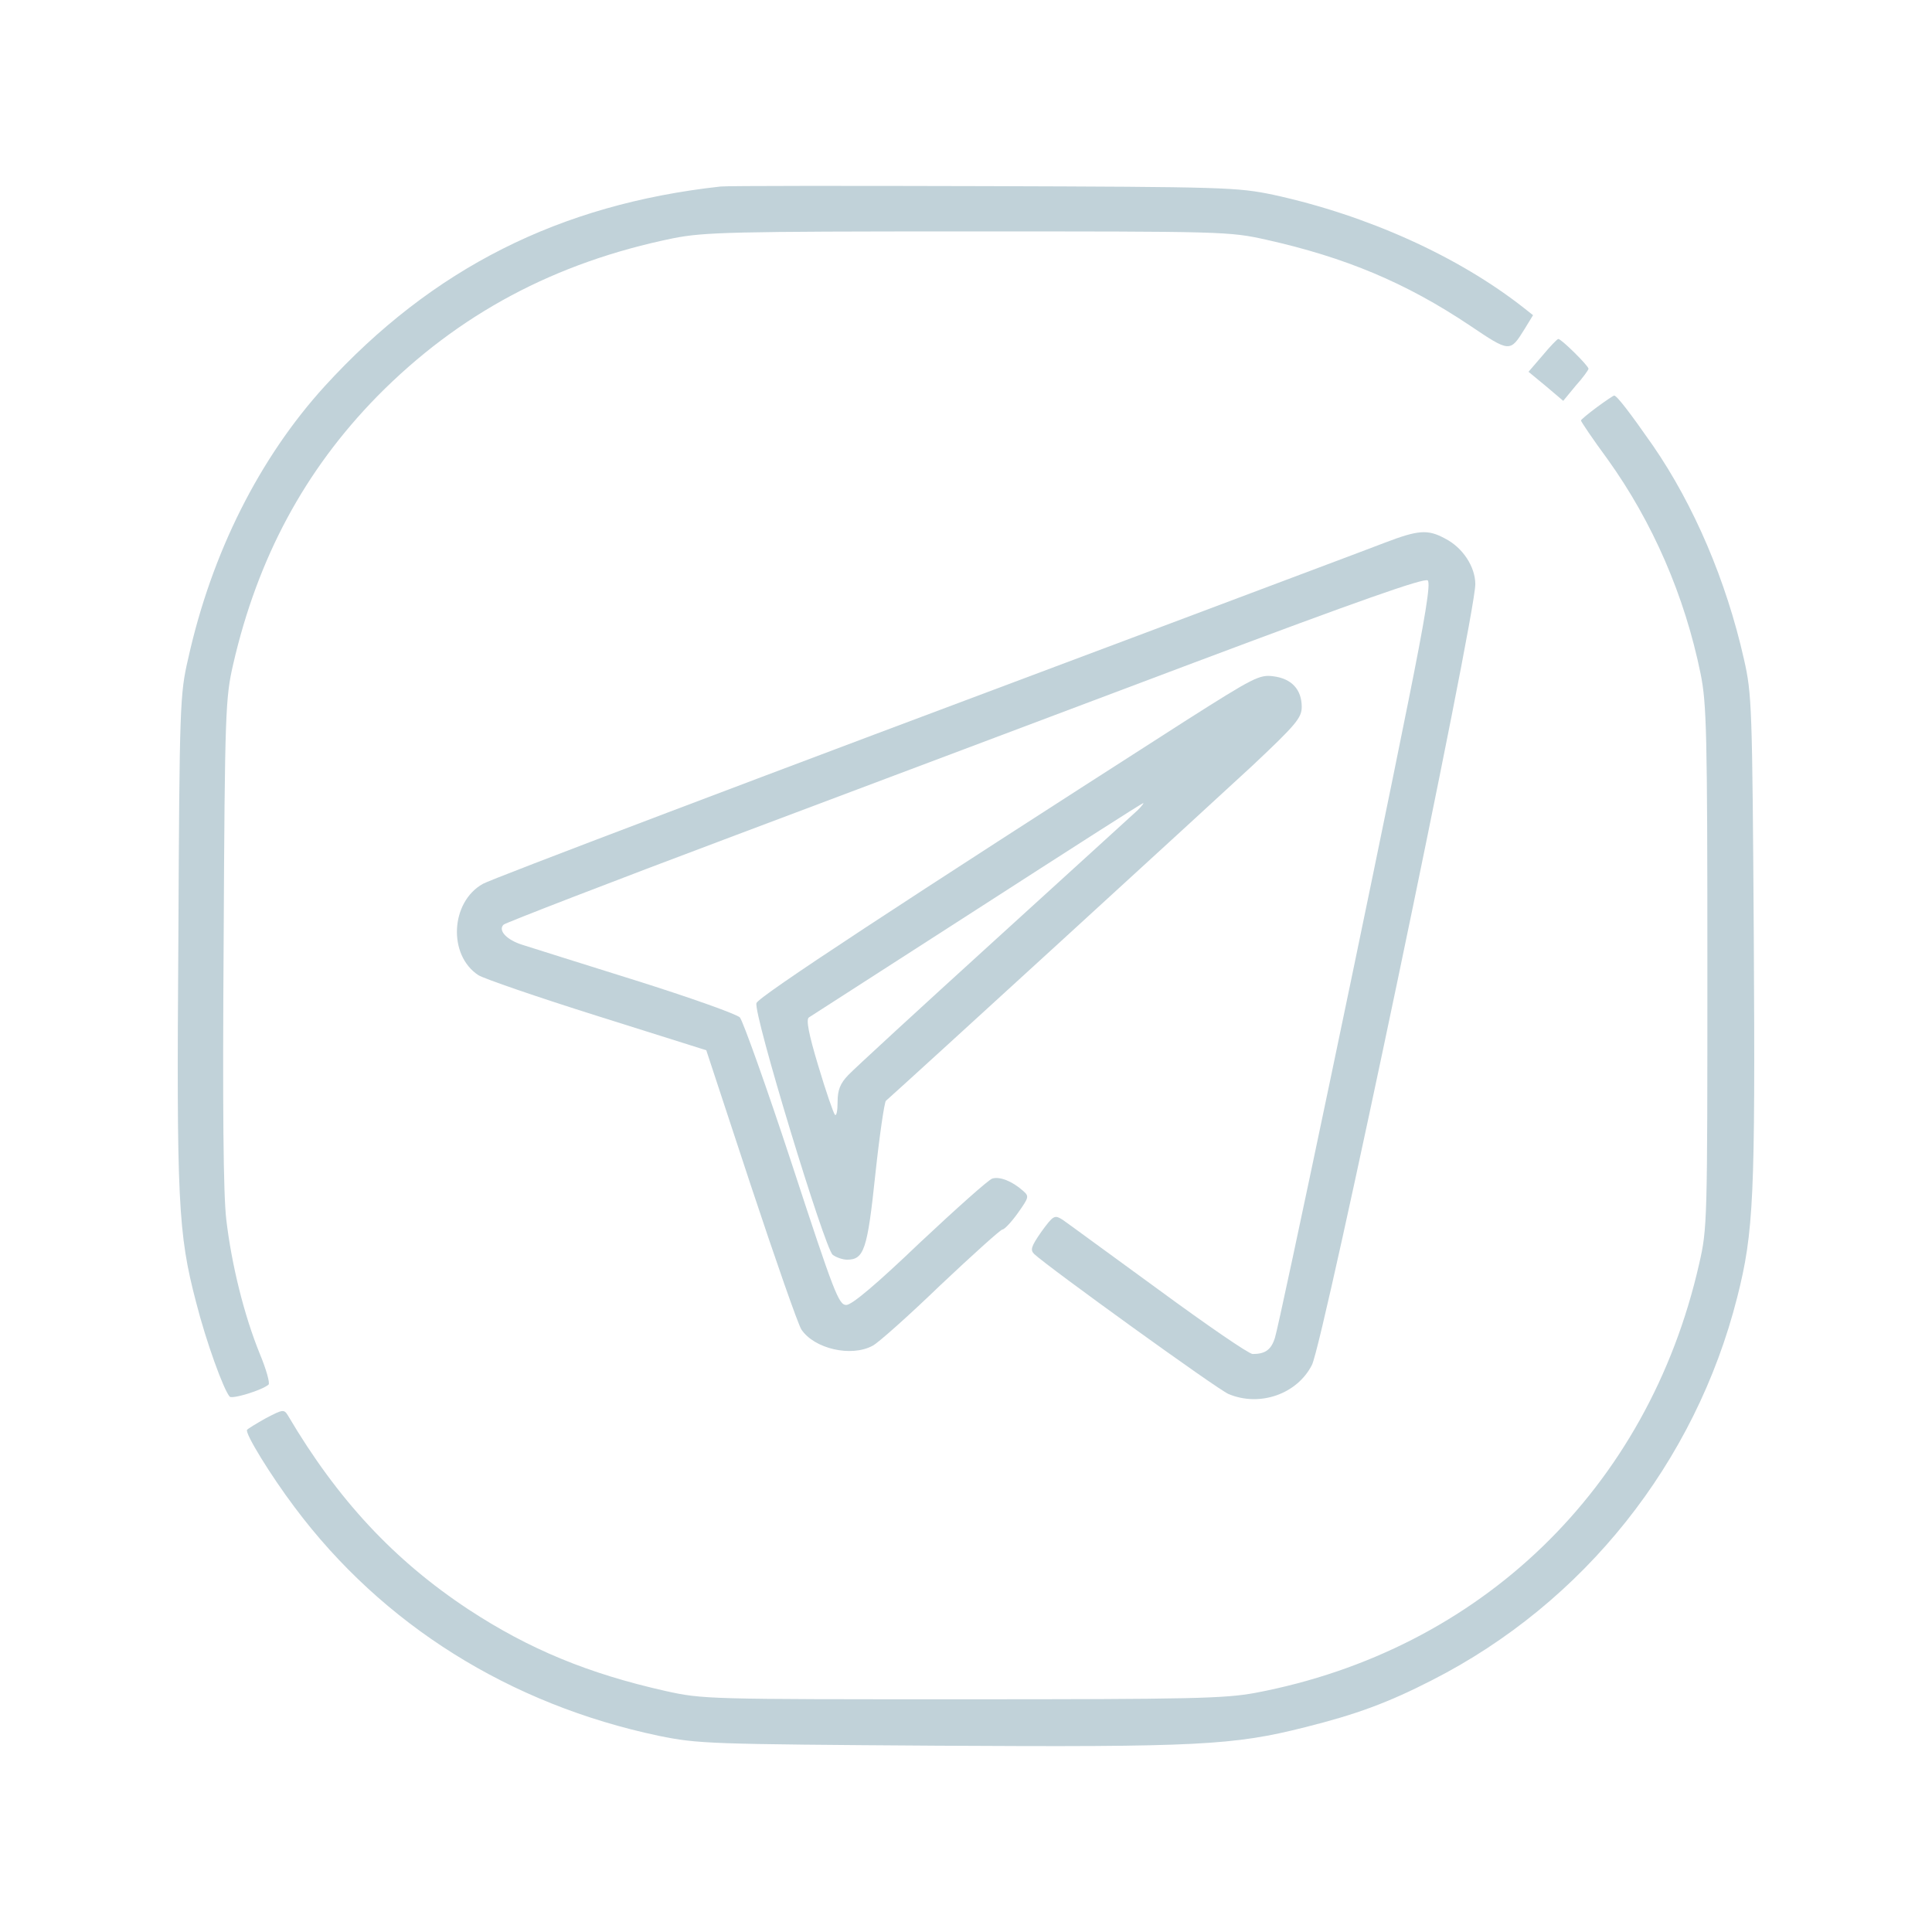 <svg version="1.1" xmlns="http://www.w3.org/2000/svg" xmlns:xlink="http://www.w3.org/1999/xlink" width="512pt" height="512pt" viewBox="0,0,256,256"><g fill="#c1d2d9" fill-rule="nonzero" stroke="none" stroke-width="1" stroke-linecap="butt" stroke-linejoin="miter" stroke-miterlimit="10" stroke-dasharray="" stroke-dashoffset="0" font-family="none" font-weight="none" font-size="none" text-anchor="none" style="mix-blend-mode: normal"><g transform="translate(-0.014,-0.086) scale(0.5,0.5)"><g transform="translate(0,512) scale(0.1,-0.1)"><path d="M1910,4624c-427,-47 -764,-217 -1049,-529c-173,-190 -300,-442 -362,-722c-22,-94 -23,-124 -26,-738c-5,-700 -1,-785 47,-968c27,-106 73,-232 89,-250c7,-7 86,17 103,32c4,4 -6,40 -23,81c-42,103 -75,237 -89,356c-8,68 -10,297 -7,739c3,610 5,644 25,732c65,283 190,515 382,711c215,218 471,355 785,419c82,16 152,18 780,18c679,0 692,0 791,-22c210,-47 370,-114 539,-227c107,-72 107,-72 146,-9l22,36l-24,19c-174,137 -416,246 -664,300c-96,20 -128,21 -765,23c-366,1 -681,1 -700,-1z"></path><path d="M4088,4176l-37,-43l46,-38l46,-39l33,40c19,21 34,42 34,45c0,8 -72,79 -80,79c-3,0 -22,-20 -42,-44z"></path><path d="M4232,4039c-23,-17 -42,-33 -42,-35c0,-3 31,-49 70,-102c120,-167 205,-363 247,-569c16,-79 18,-155 18,-778c0,-676 0,-692 -22,-787c-135,-594 -579,-1023 -1176,-1136c-82,-15 -167,-17 -777,-17c-673,0 -687,0 -786,22c-205,46 -362,111 -522,216c-197,130 -347,291 -478,513c-11,18 -13,18 -59,-6c-25,-14 -48,-28 -50,-31c-6,-9 62,-120 126,-205c233,-312 571,-523 966,-606c104,-21 131,-22 738,-26c691,-4 784,1 974,49c136,34 220,65 337,125c402,205 697,576 808,1014c44,173 48,268 44,955c-4,612 -5,644 -26,736c-47,209 -133,409 -241,566c-62,89 -96,133 -103,133c-2,0 -23,-14 -46,-31z"></path><path d="M3670,3680c-41,-16 -327,-123 -635,-239c-1060,-397 -1730,-651 -1755,-665c-86,-48 -93,-189 -12,-242c14,-9 156,-58 315,-108l289,-91l118,-358c65,-196 125,-368 134,-382c34,-51 132,-74 189,-43c14,7 95,79 180,161c86,81 159,147 164,147c5,0 24,20 41,44c29,41 30,44 14,58c-29,26 -62,39 -82,33c-10,-3 -96,-80 -192,-170c-114,-109 -180,-165 -195,-165c-20,0 -32,31 -144,373c-67,204 -130,380 -138,389c-9,9 -133,53 -276,98c-143,45 -278,87 -299,94c-43,13 -67,39 -51,54c6,5 282,112 615,237c333,125 879,331 1214,457c434,163 612,226 620,218c8,-8 -7,-99 -51,-318c-95,-475 -342,-1653 -354,-1689c-10,-32 -26,-43 -59,-43c-10,0 -122,77 -250,171c-128,93 -242,177 -254,185c-21,13 -24,12 -56,-32c-27,-39 -30,-48 -19,-59c36,-34 486,-359 515,-371c83,-35 182,0 221,77c31,60 433,1982 433,2069c0,46 -33,97 -80,121c-46,25 -71,23 -160,-11z"></path><path d="M3145,3210c-760,-487 -1135,-733 -1140,-750c-9,-27 181,-651 202,-667c9,-7 27,-13 38,-13c45,0 54,26 75,226c11,103 24,191 28,195c60,53 872,796 970,887c117,110 132,128 132,157c0,46 -27,75 -75,81c-37,5 -52,-3 -230,-116zM3015,2971c-11,-10 -182,-166 -380,-346c-198,-180 -372,-340 -387,-356c-21,-22 -28,-39 -28,-71c0,-23 -3,-38 -7,-34c-4,4 -24,62 -44,129c-26,86 -33,124 -25,129c6,4 207,133 446,287c239,154 437,281 440,281c2,0 -4,-8 -15,-19z"></path></g></g></g></svg>